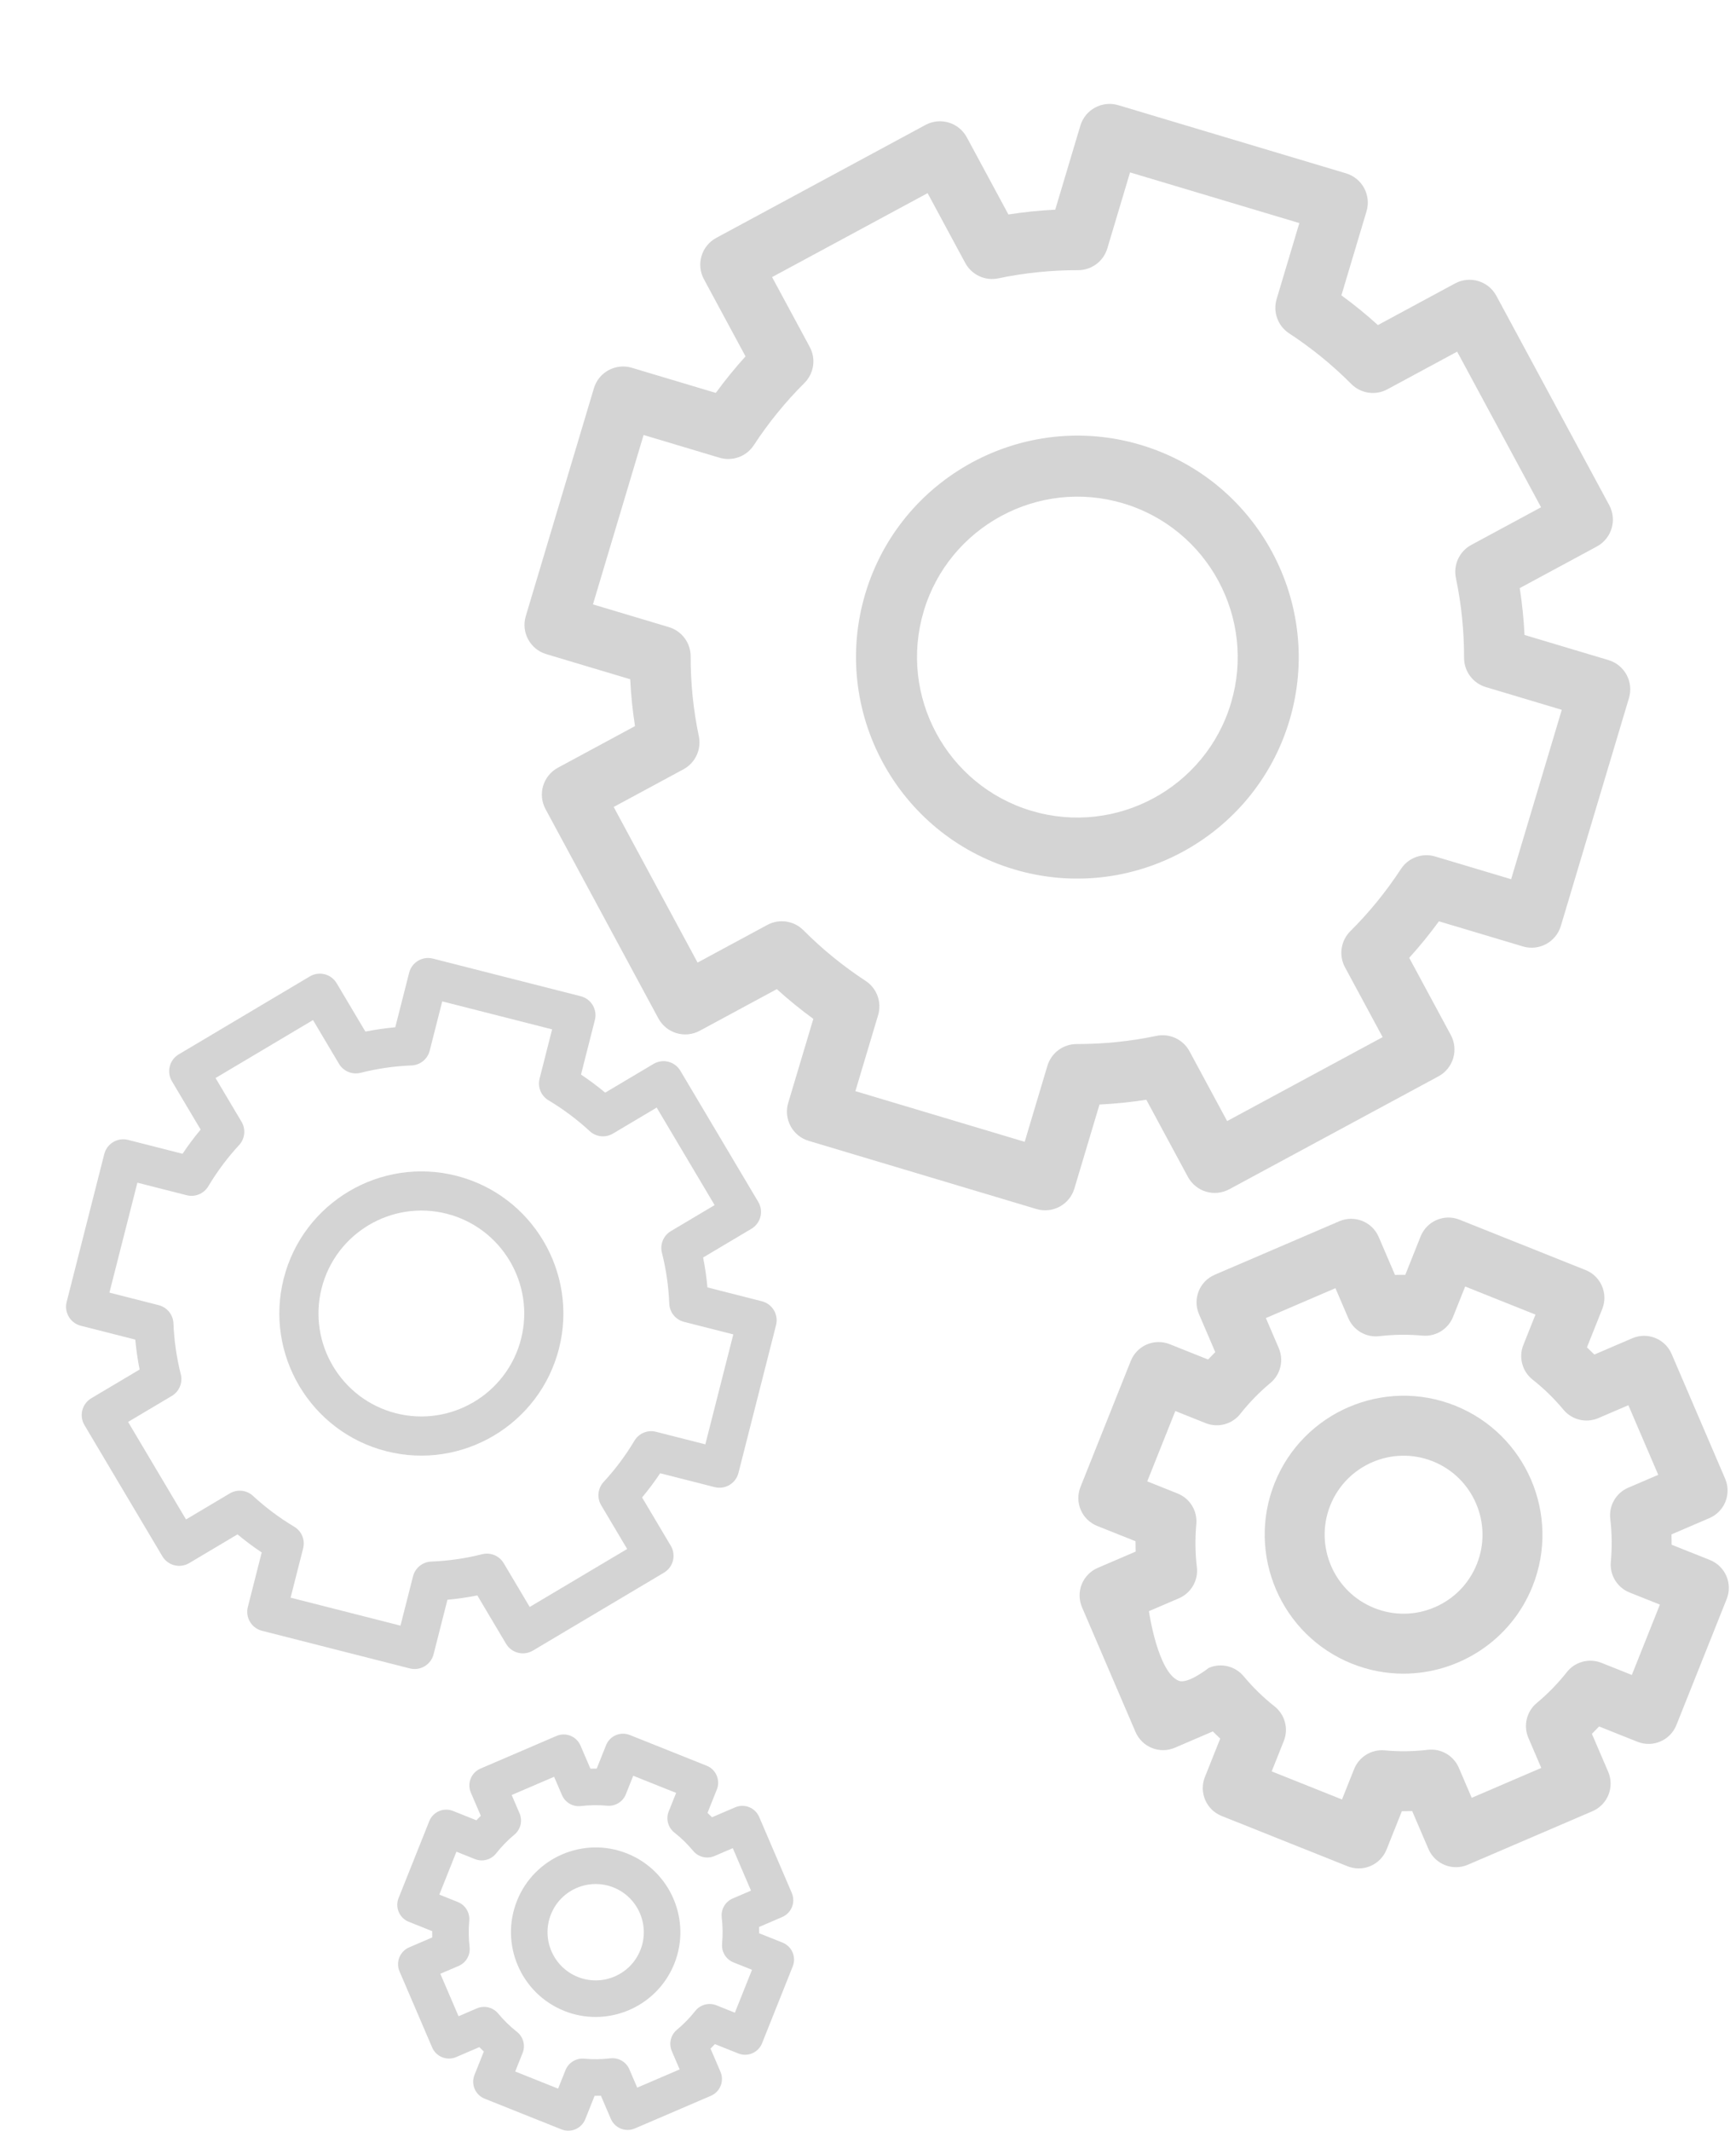 <svg id="e5zPTKNnC9F1" xmlns="http://www.w3.org/2000/svg" xmlns:xlink="http://www.w3.org/1999/xlink" viewBox="0 0 520 638" shape-rendering="geometricPrecision" text-rendering="geometricPrecision">
<style><![CDATA[
#e5zPTKNnC9F2_to {animation: e5zPTKNnC9F2_to__to 2000ms linear infinite normal forwards}@keyframes e5zPTKNnC9F2_to__to { 0% {transform: translate(322.714px,196.713px)} 50% {transform: translate(349.714px,203.713px)} 100% {transform: translate(322.714px,196.713px)}} #e5zPTKNnC9F2_tr {animation: e5zPTKNnC9F2_tr__tr 2000ms linear infinite normal forwards}@keyframes e5zPTKNnC9F2_tr__tr { 0% {transform: rotate(2.377deg)} 50% {transform: rotate(0deg)} 100% {transform: rotate(2.377deg)}} #e5zPTKNnC9F3_to {animation: e5zPTKNnC9F3_to__to 2000ms linear infinite normal forwards}@keyframes e5zPTKNnC9F3_to__to { 0% {transform: translate(322.713px,196.712px)} 50% {transform: translate(349.713px,203.712px)} 100% {transform: translate(322.713px,196.712px)}} #e5zPTKNnC9F3_tr {animation: e5zPTKNnC9F3_tr__tr 2000ms linear infinite normal forwards}@keyframes e5zPTKNnC9F3_tr__tr { 0% {transform: rotate(2.377deg)} 50% {transform: rotate(2.377deg)} 100% {transform: rotate(0deg)}} #e5zPTKNnC9F5_tr {animation: e5zPTKNnC9F5_tr__tr 2000ms linear infinite normal forwards}@keyframes e5zPTKNnC9F5_tr__tr { 0% {transform: translate(420.425px,461.909px) rotate(0deg)} 50% {transform: translate(420.425px,461.909px) rotate(90deg)} 100% {transform: translate(420.425px,461.909px) rotate(0deg)}} #e5zPTKNnC9F6_tr {animation: e5zPTKNnC9F6_tr__tr 2000ms linear infinite normal forwards}@keyframes e5zPTKNnC9F6_tr__tr { 0% {transform: translate(126.214px,393.213px) rotate(0deg)} 50% {transform: translate(126.214px,393.213px) rotate(180deg)} 100% {transform: translate(126.214px,393.213px) rotate(360deg)}} #e5zPTKNnC9F8_to {animation: e5zPTKNnC9F8_to__to 2000ms linear infinite normal forwards}@keyframes e5zPTKNnC9F8_to__to { 0% {transform: translate(178.425px,578.424px)} 50% {transform: translate(217.424px,551.423px)} 100% {transform: translate(178.424px,578.423px)}} #e5zPTKNnC9F8_tr {animation: e5zPTKNnC9F8_tr__tr 2000ms linear infinite normal forwards}@keyframes e5zPTKNnC9F8_tr__tr { 0% {transform: rotate(0deg)} 50% {transform: rotate(80deg)} 100% {transform: rotate(0deg)}} #e5zPTKNnC9F9_to {animation: e5zPTKNnC9F9_to__to 2000ms linear infinite normal forwards}@keyframes e5zPTKNnC9F9_to__to { 0% {transform: translate(178.424px,578.423px)} 50% {transform: translate(217.424px,551.423px)} 100% {transform: translate(178.424px,578.423px)}} #e5zPTKNnC9F9_tr {animation: e5zPTKNnC9F9_tr__tr 2000ms linear infinite normal forwards}@keyframes e5zPTKNnC9F9_tr__tr { 0% {transform: rotate(0deg)} 50% {transform: rotate(80deg)} 100% {transform: rotate(0deg)}}
]]></style>
<g id="e5zPTKNnC9F2_to" transform="translate(322.714,196.713)"><g id="e5zPTKNnC9F2_tr" transform="rotate(2.377)"><path d="M440.171,312.022c.598-2.348.238-4.838-1-6.92l-13.409-22.564c3.005-3.607,5.825-7.38,8.44-11.294l25.439,6.473c4.89,1.244,9.862-1.711,11.106-6.6l17.558-69.003c1.244-4.89-1.71-9.862-6.6-11.106l-25.439-6.473c-.426-4.687-1.1-9.351-2.015-13.955l22.564-13.41c4.337-2.577,5.764-8.183,3.186-12.521L443.624,83.441c-2.578-4.336-8.184-5.763-12.521-3.186L408.539,93.665c-3.608-3.005-7.38-5.824-11.294-8.441l6.473-25.437c1.244-4.89-1.711-9.862-6.601-11.106L328.114,31.123c-4.89-1.244-9.862,1.711-11.106,6.6l-6.473,25.438c-4.686.426-9.349,1.1-13.955,2.016L283.17,42.613c-2.578-4.337-8.183-5.763-12.521-3.186L209.442,75.803c-4.337,2.578-5.764,8.183-3.186,12.521l13.409,22.563c-3.004,3.607-5.825,7.381-8.44,11.294l-25.438-6.472c-4.889-1.246-9.862,1.71-11.106,6.6l-17.558,69.003c-1.244,4.89,1.71,9.862,6.6,11.106l25.438,6.473c.426,4.687,1.099,9.35,2.015,13.955l-22.563,13.409c-2.082,1.238-3.588,3.253-4.186,5.601-.597,2.348-.237,4.837,1,6.92l36.376,61.208c1.238,2.082,3.253,3.589,5.601,4.186c2.348.598,4.837.237,6.92-1l22.563-13.41c3.608,3.005,7.381,5.825,11.295,8.44l-6.473,25.438c-1.245,4.89,1.71,9.862,6.6,11.106l69.003,17.558c4.89,1.245,9.862-1.71,11.106-6.6l6.473-25.438c4.687-.426,9.349-1.099,13.955-2.015l13.409,22.564c1.238,2.082,3.253,3.588,5.601,4.186c2.348.597,4.838.237,6.92-1l61.208-36.377c2.084-1.239,3.59-3.253,4.187-5.601Zm-66.876,21.603l-12.132-20.414c-2.068-3.477-6.176-5.182-10.099-4.187-7.739,1.961-15.73,3.115-23.749,3.431-4.042.159-7.498,2.956-8.495,6.875l-5.856,23.014-51.296-13.053l5.856-23.014c.997-3.919-.702-8.028-4.175-10.099-6.894-4.11-13.36-8.943-19.222-14.366-2.97-2.747-7.391-3.214-10.871-1.148l-20.414,12.132L185.8,247.294l20.414-12.131c3.478-2.067,5.182-6.176,4.188-10.098-1.962-7.74-3.116-15.73-3.432-23.749-.158-4.041-2.956-7.497-6.875-8.495l-23.013-5.855l13.052-51.297l23.014,5.856c3.92.998,8.029-.701,10.1-4.176c4.11-6.893,8.943-13.359,14.365-19.22c2.748-2.97,3.216-7.394,1.149-10.872L226.629,86.844l45.502-27.042l12.132,20.414c2.067,3.477,6.176,5.183,10.097,4.188c7.74-1.961,15.731-3.115,23.75-3.431c4.041-.159,7.497-2.956,8.494-6.876l5.857-23.015l51.296,13.053-5.856,23.014c-.997,3.919.701,8.028,4.175,10.1c6.894,4.111,13.36,8.943,19.221,14.365c2.972,2.749,7.394,3.216,10.871,1.148l20.414-12.132l27.042,45.501-20.414,12.132c-3.478,2.067-5.182,6.177-4.188,10.099c1.961,7.737,3.116,15.727,3.431,23.748.159,4.042,2.957,7.498,6.876,8.495l23.014,5.856-13.053,51.297-23.014-5.857c-3.919-.997-8.028.702-10.1,4.176-4.111,6.894-8.944,13.362-14.365,19.221-2.748,2.971-3.215,7.394-1.148,10.871l12.132,20.413-45.5,27.044Z" transform="translate(-322.714,-196.713)" fill="#b5b5b5" fill-opacity="0.58"/></g></g><g id="e5zPTKNnC9F3_to" transform="translate(322.713,196.712)"><g id="e5zPTKNnC9F3_tr" transform="rotate(2.377)"><path d="M386.968,213.063c9.015-35.431-12.475-71.59-47.905-80.606-35.429-9.015-71.589,12.475-80.604,47.905-9.016,35.431,12.474,71.59,47.903,80.606c35.432,9.015,71.59-12.475,80.606-47.905ZM276.165,184.868c6.532-25.667,32.726-41.235,58.392-34.704s41.235,32.726,34.704,58.393-32.726,41.235-58.393,34.704-41.233-32.727-34.703-58.393Z" transform="translate(-322.713,-196.712)" fill="#b5b5b5" fill-opacity="0.58"/></g></g><path d="M435.852,420.789c-21.305-8.507-45.555,1.906-54.06,23.209-8.507,21.304,1.905,45.556,23.208,54.061c5.044,2.014,10.249,2.967,15.375,2.967c16.526,0,32.193-9.915,38.686-26.175c8.506-21.303-1.905-45.556-23.209-54.062Zm6.533,47.403c-2.341,5.866-6.828,10.468-12.63,12.96-5.803,2.491-12.23,2.574-18.096.231-12.108-4.834-18.026-18.618-13.191-30.726c4.835-12.109,18.62-18.025,30.727-13.192c12.107,4.835,18.025,18.619,13.19,30.727Z" fill="#b5b5b5" fill-opacity="0.58"/><g id="e5zPTKNnC9F5_tr" transform="translate(420.425,461.909) rotate(0)"><path d="M517.122,469.323c-.939-2.189-2.709-3.914-4.92-4.796l-11.484-4.585c.007-1.031-.006-2.061-.039-3.09l11.361-4.878c2.189-.939,3.914-2.709,4.796-4.92.883-2.212.852-4.684-.088-6.871l-16.029-37.336c-1.955-4.556-7.236-6.666-11.793-4.708l-11.361,4.878c-.723-.733-1.46-1.452-2.213-2.157l4.586-11.484c1.839-4.604-.404-9.828-5.009-11.667l-37.735-15.067c-4.603-1.837-9.829.404-11.667,5.009l-4.586,11.483c-1.027-.008-2.06.006-3.09.039l-4.877-11.363c-.939-2.188-2.709-3.914-4.921-4.796-2.21-.883-4.683-.852-6.87.088l-37.336,16.03c-4.557,1.956-6.665,7.236-4.708,11.792l4.878,11.361c-.733.724-1.452,1.461-2.157,2.213l-11.483-4.585c-2.211-.883-4.683-.852-6.871.088-2.188.939-3.913,2.709-4.795,4.92l-15.068,37.733c-1.839,4.605.404,9.828,5.008,11.667l11.484,4.586c-.007,1.03.006,2.061.039,3.09l-11.361,4.877c-2.189.94-3.914,2.71-4.796,4.921-.883,2.212-.852,4.683.088,6.871l16.029,37.336c.939,2.189,2.71,3.914,4.921,4.796c2.21.883,4.683.852,6.871-.088l11.361-4.878c.723.733,1.46,1.452,2.213,2.157l-4.586,11.483c-1.839,4.605.404,9.829,5.009,11.668l37.735,15.067c1.07.427,2.2.64,3.329.64c1.206,0,2.413-.243,3.543-.728c2.188-.939,3.914-2.71,4.796-4.921l4.584-11.482c1.029.004,2.062-.007,3.09-.04l4.878,11.361c1.955,4.556,7.233,6.664,11.792,4.708l37.336-16.029c2.189-.94,3.914-2.71,4.796-4.921.883-2.212.851-4.683-.088-6.871l-4.878-11.361c.733-.724,1.452-1.461,2.157-2.213l11.484,4.585c4.603,1.837,9.828-.404,11.667-5.009l15.067-37.735c.882-2.209.851-4.681-.089-6.868Zm-28.326,29.608l-9.089-3.628c-3.692-1.475-7.913-.346-10.375,2.774-2.675,3.389-5.708,6.5-9.011,9.245-3.058,2.542-4.079,6.793-2.51,10.447l3.861,8.993-20.837,8.945-3.861-8.993c-1.569-3.654-5.351-5.839-9.302-5.375-4.265.504-8.609.559-12.908.165-3.959-.361-7.684,1.921-9.158,5.612l-3.629,9.089-21.059-8.409l3.629-9.089c1.474-3.691.346-7.913-2.775-10.375-3.388-2.675-6.499-5.708-9.245-9.011-2.541-3.058-6.792-4.08-10.446-2.51c0,0-6.266,4.95-8.993,3.861-6.318-2.523-8.945-20.837-8.945-20.837l8.993-3.861c3.654-1.569,5.842-5.354,5.374-9.303-.503-4.264-.559-8.607-.165-12.907.362-3.958-1.921-7.683-5.611-9.158l-9.089-3.629l8.408-21.059l9.089,3.63c3.692,1.474,7.913.345,10.376-2.775c2.677-3.389,5.708-6.5,9.01-9.244c3.058-2.541,4.08-6.792,2.512-10.446l-3.861-8.993l20.836-8.945l3.861,8.993c1.569,3.653,5.351,5.839,9.303,5.374c4.266-.503,8.61-.558,12.906-.165c3.961.362,7.685-1.92,9.159-5.612l3.63-9.09l21.058,8.408-3.629,9.09c-1.475,3.692-.345,7.913,2.774,10.376c3.389,2.676,6.5,5.707,9.244,9.009c2.543,3.059,6.793,4.081,10.447,2.512l8.993-3.861l8.945,20.837-8.993,3.861c-3.655,1.568-5.841,5.354-5.375,9.303.504,4.265.559,8.606.166,12.906-.364,3.958,1.92,7.684,5.612,9.158l9.089,3.63-8.409,21.057Z" transform="translate(-420.425,-459.424)" fill="#b5b5b5" fill-opacity="0.58"/></g><g id="e5zPTKNnC9F6_tr" transform="translate(126.214,393.213) rotate(0)"><path d="M201.576,467.196c.383-1.506.152-3.104-.642-4.44L192.33,448.28c1.928-2.315,3.738-4.736,5.416-7.247l16.322,4.153c3.137.799,6.327-1.097,7.125-4.235l11.266-44.273c.798-3.137-1.098-6.327-4.235-7.125l-16.322-4.154c-.273-3.007-.706-5.999-1.293-8.953l14.478-8.604c2.782-1.654,3.698-5.25,2.044-8.034l-23.34-39.271c-1.654-2.782-5.251-3.698-8.033-2.044l-14.478,8.603c-2.315-1.928-4.735-3.737-7.246-5.415l4.153-16.321c.798-3.137-1.098-6.327-4.235-7.125l-44.273-11.266c-3.138-.799-6.328,1.097-7.126,4.235L118.4,307.525c-3.007.273-5.999.705-8.954,1.293l-8.604-14.477c-1.654-2.783-5.251-3.698-8.033-2.044L53.537,315.636c-2.783,1.654-3.698,5.251-2.044,8.034l8.604,14.477c-1.928,2.314-3.738,4.736-5.416,7.247L38.36,341.24c-3.137-.798-6.327,1.098-7.126,4.235L19.969,389.748c-.798,3.138,1.098,6.328,4.235,7.126l16.321,4.153c.274,3.007.706,5.999,1.293,8.954L27.341,418.585c-1.336.793-2.302,2.086-2.686,3.593-.383,1.506-.152,3.103.641,4.44L48.636,465.89c.794,1.336,2.087,2.302,3.593,2.685c1.507.384,3.104.153,4.44-.641l14.477-8.604c2.315,1.928,4.736,3.737,7.247,5.415l-4.153,16.321c-.798,3.138,1.098,6.328,4.235,7.126l44.273,11.266c3.137.798,6.327-1.098,7.126-4.235l4.153-16.321c3.007-.274,5.998-.706,8.953-1.294l8.604,14.478c.794,1.336,2.087,2.302,3.593,2.685c1.507.384,3.104.153,4.44-.641l39.272-23.34c1.337-.795,2.303-2.087,2.687-3.594Zm-42.909,13.861l-7.784-13.097c-1.327-2.231-3.963-3.325-6.479-2.687-4.966,1.258-10.093,1.999-15.238,2.201-2.593.102-4.811,1.897-5.451,4.412l-3.757,14.766-32.912-8.375l3.757-14.766c.64-2.515-.45-5.151-2.679-6.48-4.423-2.637-8.572-5.738-12.333-9.217-1.906-1.763-4.742-2.063-6.975-.737l-13.098,7.784-17.35-29.194l13.098-7.784c2.232-1.326,3.325-3.962,2.687-6.479-1.258-4.966-1.999-10.093-2.201-15.237-.102-2.593-1.897-4.811-4.412-5.451l-14.765-3.757l8.375-32.912l14.766,3.757c2.515.64,5.151-.45,6.48-2.679c2.637-4.423,5.738-8.572,9.217-12.332c1.763-1.906,2.063-4.744.737-6.976L64.565,322.72l29.194-17.351l7.784,13.098c1.326,2.231,3.963,3.325,6.479,2.687c4.966-1.258,10.093-1.999,15.238-2.201c2.593-.103,4.81-1.897,5.45-4.412l3.757-14.767l32.913,8.375-3.758,14.766c-.64,2.515.45,5.151,2.679,6.48c4.423,2.638,8.572,5.738,12.333,9.217c1.906,1.764,4.744,2.063,6.974.737l13.098-7.784l17.351,29.194-13.098,7.784c-2.232,1.326-3.325,3.963-2.687,6.479c1.258,4.964,1.999,10.091,2.201,15.237.102,2.594,1.897,4.811,4.412,5.451l14.766,3.757-8.375,32.912-14.766-3.757c-2.515-.64-5.151.45-6.48,2.679-2.638,4.424-5.739,8.573-9.217,12.332-1.763,1.907-2.063,4.744-.737,6.976l7.785,13.097-29.194,17.351Z" transform="translate(-126.214,-393.213)" fill="#b5b5b5" fill-opacity="0.58"/></g><path d="M167.44,403.703c5.784-22.732-8.004-45.932-30.737-51.717-22.731-5.784-45.932,8.004-51.716,30.736-5.785,22.733,8.004,45.933,30.735,51.718c22.733,5.784,45.933-8.004,51.718-30.737Zm-71.092-18.09c4.19-16.468,20.997-26.456,37.465-22.266c16.467,4.19,26.456,20.997,22.266,37.465-4.191,16.469-20.998,26.457-37.466,22.267-16.468-4.191-26.456-20.998-22.265-37.466Z" fill="#b5b5b5" fill-opacity="0.58"/><g id="e5zPTKNnC9F8_to" transform="translate(178.425,578.424)"><g id="e5zPTKNnC9F8_tr" transform="rotate(0)"><path d="M187.834,554.858c-12.995-5.189-27.786,1.163-32.974,14.157s1.162,27.786,14.156,32.974c3.076,1.229,6.251,1.81,9.378,1.81c10.08,0,19.636-6.048,23.596-15.966c5.189-12.994-1.162-27.786-14.156-32.975Zm3.985,28.914c-1.428,3.578-4.165,6.385-7.704,7.905-3.539,1.519-7.459,1.57-11.037.141-7.386-2.949-10.995-11.356-8.046-18.742c2.949-7.385,11.357-10.994,18.742-8.046c7.385,2.949,10.994,11.356,8.045,18.742Z" transform="translate(-178.425,-578.424)" fill="#b5b5b5" fill-opacity="0.58"/></g></g><g id="e5zPTKNnC9F9_to" transform="translate(178.424,578.423)"><g id="e5zPTKNnC9F9_tr" transform="rotate(0)"><path d="M237.405,584.461c-.573-1.334-1.653-2.387-3.001-2.925l-7.005-2.796c.004-.629-.004-1.257-.023-1.885l6.929-2.975c1.335-.573,2.388-1.653,2.926-3.002.538-1.348.519-2.856-.054-4.19L227.4,543.915c-1.193-2.779-4.414-4.066-7.193-2.872l-6.93,2.975c-.441-.447-.891-.885-1.35-1.315l2.797-7.005c1.122-2.808-.246-5.995-3.055-7.116l-23.016-9.191c-2.808-1.12-5.995.247-7.117,3.056l-2.797,7.004c-.626-.005-1.256.004-1.884.024l-2.975-6.931c-.573-1.335-1.653-2.387-3.002-2.925-1.348-.539-2.856-.52-4.19.053l-22.774,9.777c-2.779,1.193-4.065,4.414-2.871,7.193l2.975,6.93c-.447.441-.885.891-1.315,1.35l-7.004-2.797c-1.349-.539-2.857-.52-4.191.054-1.335.573-2.387,1.652-2.925,3.001l-9.191,23.015c-1.122,2.809.246,5.995,3.055,7.116l7.004,2.797c-.004.629.004,1.257.024,1.885l-6.93,2.975c-1.334.573-2.387,1.653-2.925,3.002-.538,1.348-.519,2.856.054,4.19l9.777,22.774c.573,1.334,1.653,2.387,3.001,2.925c1.349.538,2.857.52,4.191-.054l6.93-2.975c.441.447.891.885,1.35,1.316l-2.797,7.004c-1.122,2.809.246,5.995,3.055,7.116l23.016,9.191c.653.26,1.342.39,2.031.39.736,0,1.472-.148,2.161-.444c1.335-.573,2.387-1.653,2.925-3.001l2.796-7.004c.628.002,1.258-.004,1.885-.024l2.975,6.929c1.193,2.779,4.412,4.065,7.193,2.872l22.773-9.777c1.335-.573,2.387-1.653,2.925-3.002.539-1.349.52-2.856-.053-4.191l-2.975-6.929c.446-.442.885-.891,1.315-1.35l7.004,2.797c2.808,1.12,5.995-.247,7.117-3.055l9.19-23.017c.538-1.348.519-2.855-.054-4.19Zm-17.278,18.06l-5.543-2.213c-2.252-.899-4.827-.211-6.329,1.693-1.632,2.066-3.481,3.964-5.496,5.638-1.865,1.551-2.488,4.143-1.531,6.372l2.355,5.486-12.71,5.455-2.355-5.485c-.956-2.228-3.264-3.561-5.673-3.278-2.602.307-5.251.341-7.874.101-2.414-.221-4.686,1.171-5.585,3.422l-2.214,5.544-12.845-5.128l2.214-5.544c.899-2.252.211-4.827-1.693-6.329-2.067-1.631-3.964-3.481-5.639-5.496-1.55-1.865-4.143-2.489-6.372-1.531l-5.485,2.355-5.456-12.709l5.486-2.355c2.228-.957,3.563-3.266,3.278-5.675-.308-2.601-.341-5.249-.101-7.872.221-2.415-1.172-4.687-3.423-5.586l-5.544-2.214l5.129-12.845l5.544,2.214c2.252.899,4.826.211,6.329-1.692c1.632-2.067,3.481-3.965,5.495-5.639c1.866-1.55,2.489-4.143,1.532-6.372l-2.355-5.485l12.71-5.456l2.355,5.486c.956,2.228,3.263,3.561,5.673,3.278c2.603-.307,5.252-.341,7.873-.101c2.416.22,4.687-1.171,5.586-3.423l2.214-5.545l12.845,5.129-2.214,5.545c-.899,2.251-.211,4.826,1.692,6.328c2.068,1.632,3.965,3.481,5.639,5.496c1.55,1.865,4.143,2.488,6.372,1.531l5.485-2.355l5.456,12.71-5.486,2.355c-2.228.957-3.562,3.265-3.278,5.674.308,2.602.341,5.25.101,7.872-.221,2.415,1.171,4.687,3.423,5.586l5.544,2.214-5.129,12.844Z" transform="translate(-178.424,-578.423)" fill="#b5b5b5" fill-opacity="0.58"/></g></g></svg>
